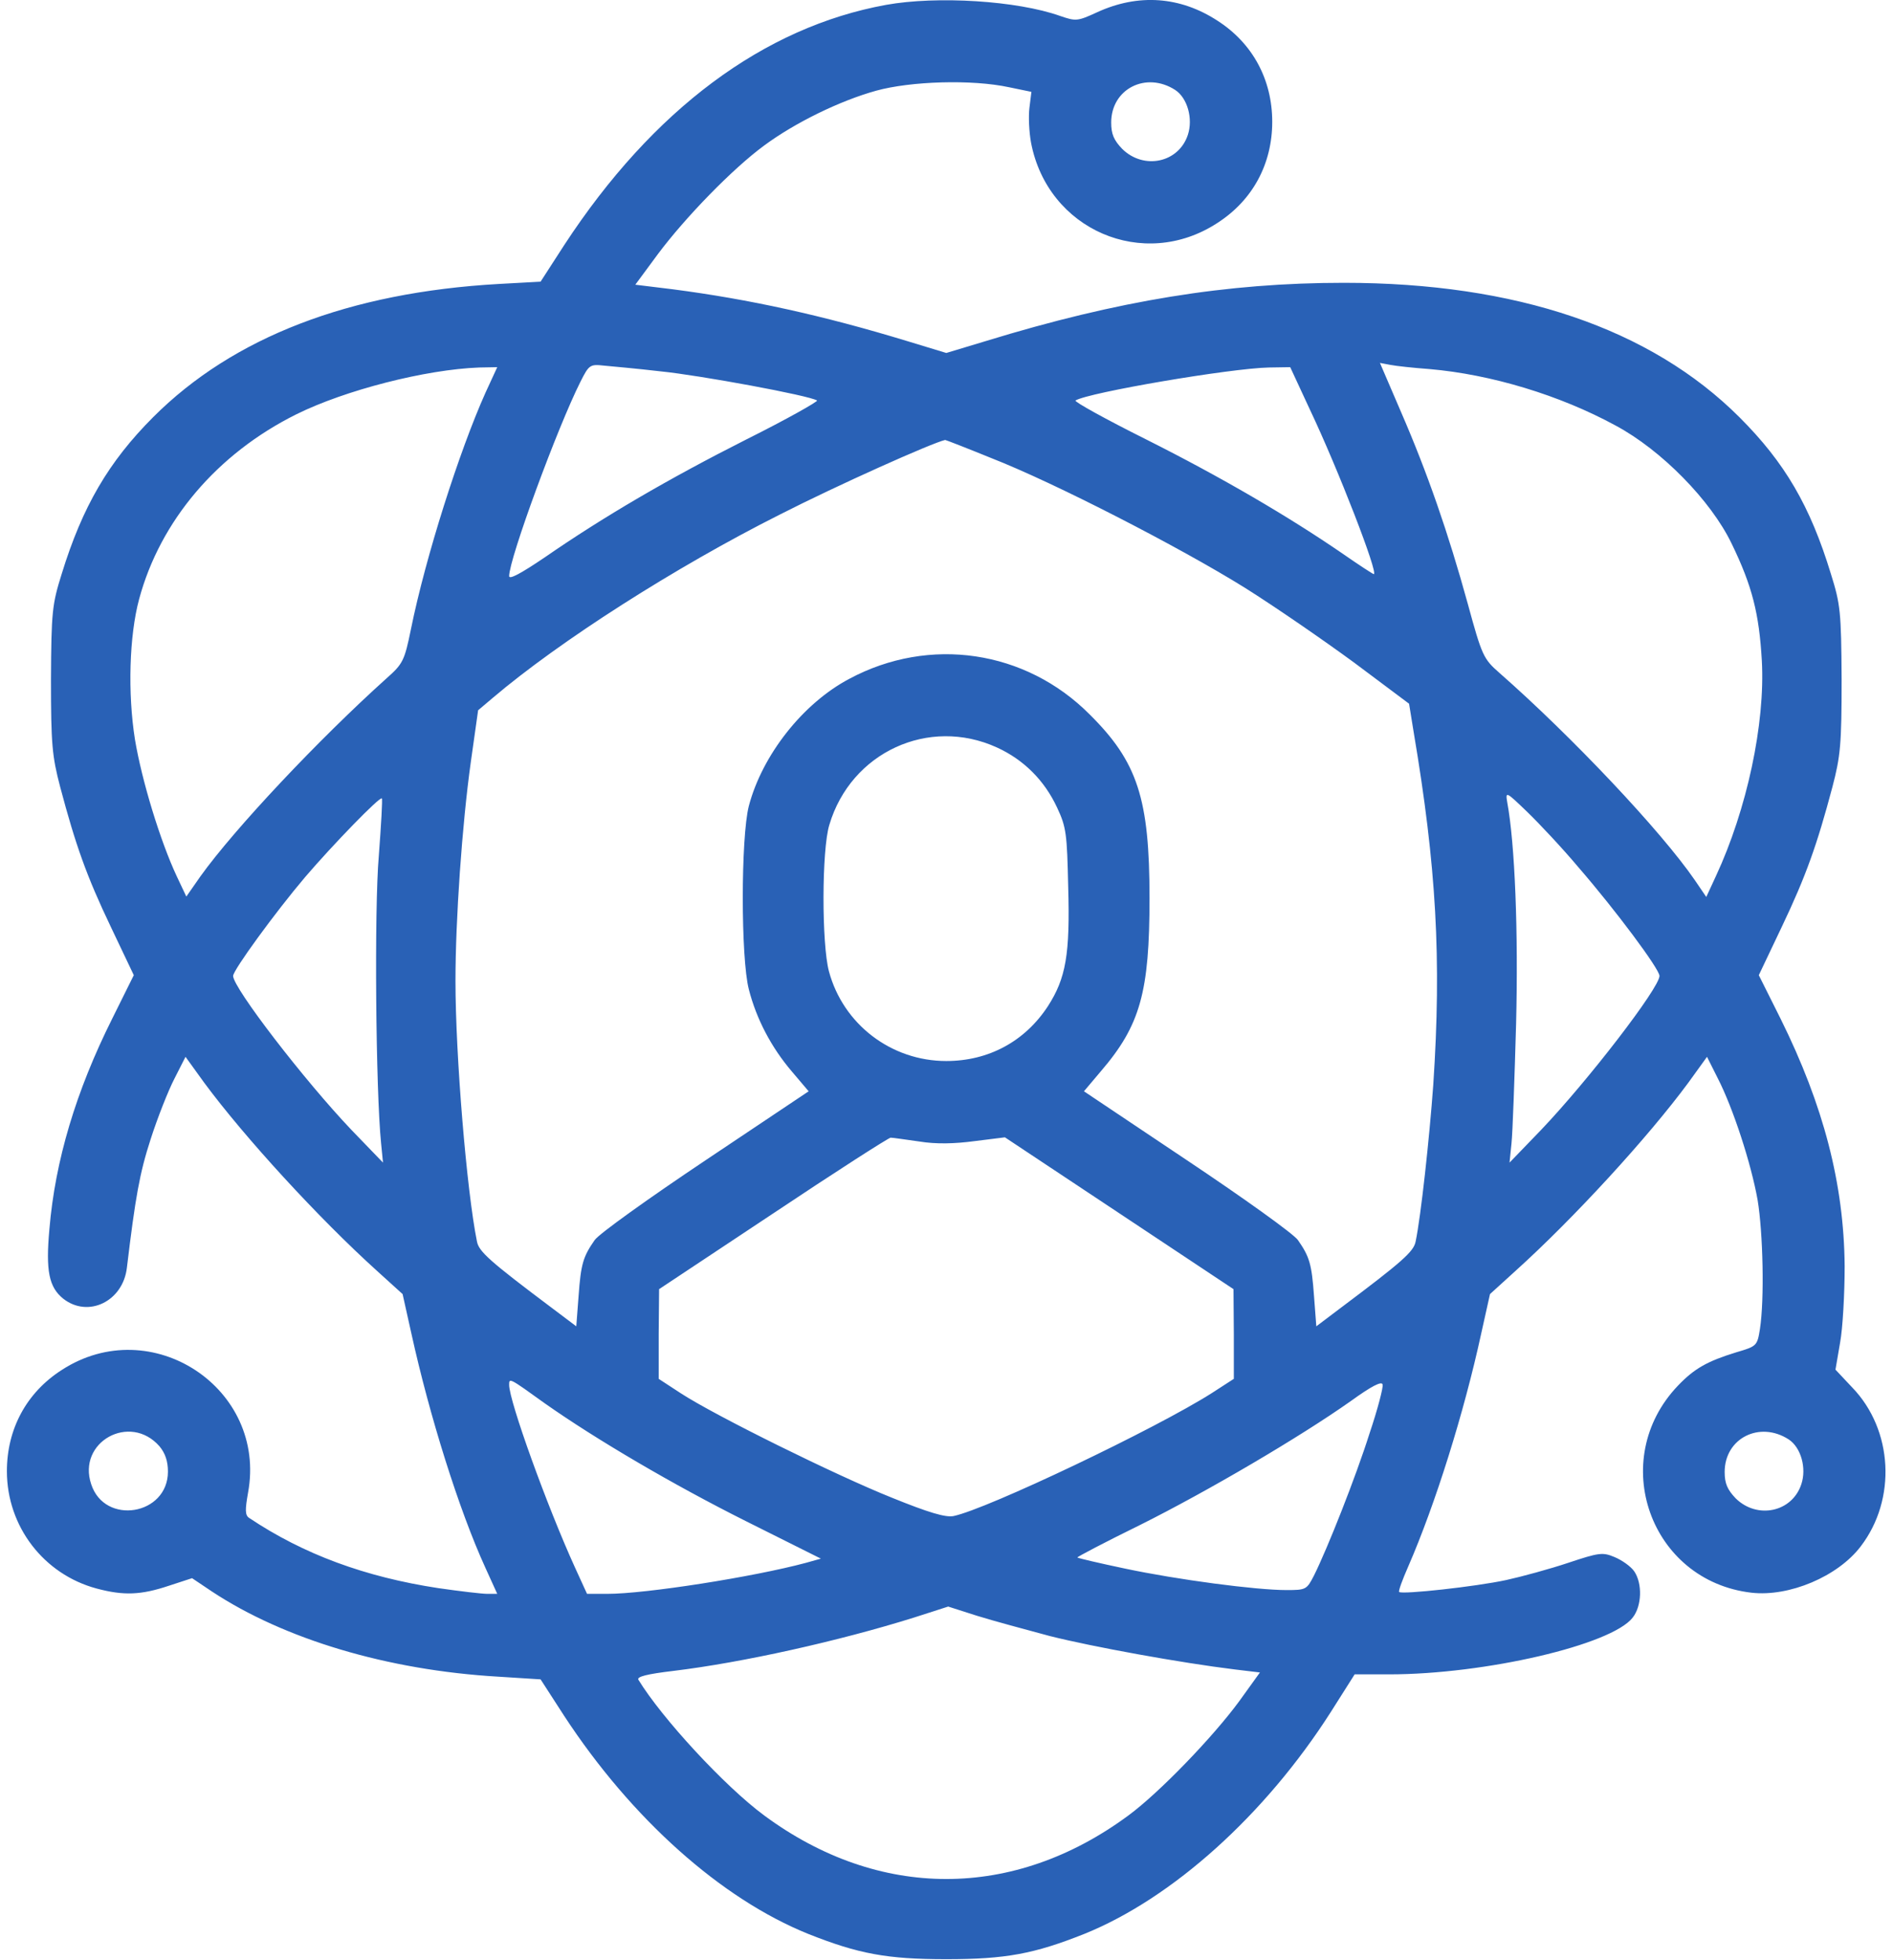 <svg width="28" height="29" viewBox="0 0 28 29" fill="none" xmlns="http://www.w3.org/2000/svg">
<path d="M13.106 0.072C11.297 0.401 9.658 1.62 8.348 3.622L7.996 4.167L7.378 4.201C5.166 4.326 3.448 4.989 2.268 6.169C1.605 6.832 1.219 7.496 0.913 8.489C0.771 8.942 0.759 9.05 0.754 10.054C0.754 11.012 0.771 11.188 0.89 11.642C1.117 12.498 1.281 12.963 1.639 13.712L1.979 14.427L1.661 15.068C1.122 16.145 0.816 17.172 0.731 18.181C0.674 18.805 0.725 19.043 0.935 19.213C1.304 19.503 1.82 19.253 1.877 18.754C2.002 17.716 2.064 17.359 2.228 16.854C2.33 16.536 2.489 16.134 2.58 15.958L2.744 15.635L3.022 16.02C3.618 16.826 4.713 18.022 5.58 18.805L5.955 19.145L6.085 19.729C6.352 20.943 6.788 22.338 7.18 23.195L7.355 23.58H7.208C7.129 23.58 6.8 23.541 6.482 23.495C5.404 23.331 4.491 22.996 3.686 22.457C3.624 22.418 3.624 22.338 3.669 22.083C3.953 20.541 2.24 19.406 0.913 20.268C0.391 20.603 0.102 21.142 0.102 21.765C0.102 22.582 0.646 23.291 1.429 23.501C1.831 23.609 2.087 23.597 2.495 23.461L2.841 23.348L3.136 23.546C4.202 24.25 5.728 24.709 7.367 24.805L7.996 24.845L8.348 25.39C9.34 26.904 10.662 28.089 11.955 28.611C12.698 28.906 13.118 28.985 13.997 28.985C14.876 28.985 15.296 28.906 16.038 28.611C17.343 28.084 18.715 26.847 19.685 25.327L20.037 24.771H20.547C21.965 24.771 23.837 24.335 24.149 23.932C24.285 23.762 24.296 23.427 24.172 23.246C24.12 23.172 23.99 23.081 23.882 23.036C23.706 22.962 23.655 22.968 23.196 23.121C22.924 23.212 22.51 23.325 22.277 23.376C21.829 23.473 20.74 23.592 20.695 23.552C20.683 23.535 20.746 23.365 20.831 23.172C21.228 22.259 21.653 20.909 21.909 19.729L22.039 19.145L22.413 18.805C23.281 18.022 24.376 16.826 24.971 16.02L25.249 15.635L25.408 15.952C25.635 16.395 25.901 17.211 25.998 17.756C26.077 18.238 26.1 19.219 26.032 19.661C25.992 19.911 25.986 19.917 25.68 20.007C25.255 20.138 25.062 20.245 24.818 20.501C23.774 21.595 24.404 23.388 25.907 23.563C26.463 23.626 27.183 23.325 27.523 22.877C28.056 22.18 28 21.153 27.399 20.529L27.149 20.263L27.217 19.866C27.257 19.65 27.285 19.134 27.285 18.731C27.274 17.512 26.973 16.355 26.338 15.073L26.015 14.427L26.355 13.712C26.712 12.963 26.877 12.498 27.104 11.642C27.223 11.188 27.24 11.012 27.24 10.054C27.234 9.05 27.223 8.942 27.081 8.489C26.775 7.485 26.4 6.844 25.731 6.175C24.415 4.859 22.425 4.184 19.878 4.184C18.148 4.184 16.538 4.445 14.581 5.046L13.997 5.222L13.418 5.046C12.171 4.666 11.087 4.428 9.953 4.28L9.397 4.212L9.732 3.758C10.134 3.22 10.832 2.499 11.303 2.153C11.762 1.813 12.426 1.49 12.959 1.342C13.469 1.201 14.377 1.172 14.927 1.291L15.256 1.359L15.227 1.592C15.21 1.722 15.222 1.955 15.25 2.108C15.494 3.401 16.912 4.014 18.006 3.299C18.528 2.964 18.818 2.426 18.818 1.802C18.818 1.178 18.528 0.639 18.006 0.305C17.456 -0.053 16.838 -0.098 16.231 0.18C15.936 0.316 15.914 0.316 15.681 0.236C15.046 0.01 13.861 -0.064 13.106 0.072ZM17.383 1.331C17.564 1.45 17.649 1.756 17.57 1.995C17.434 2.409 16.918 2.516 16.6 2.204C16.475 2.074 16.436 1.983 16.436 1.813C16.436 1.314 16.952 1.053 17.383 1.331ZM9.771 5.494C10.344 5.551 11.972 5.851 12.085 5.925C12.108 5.936 11.637 6.203 11.036 6.503C9.879 7.088 8.921 7.649 8.059 8.245C7.707 8.483 7.531 8.579 7.531 8.523C7.531 8.267 8.246 6.322 8.586 5.647C8.711 5.398 8.728 5.386 8.932 5.409C9.051 5.42 9.431 5.454 9.771 5.494ZM21.143 5.46C22.056 5.539 23.071 5.846 23.894 6.294C24.574 6.657 25.306 7.405 25.612 8.04C25.918 8.67 26.02 9.078 26.06 9.776C26.111 10.706 25.839 11.976 25.38 12.963L25.238 13.27L25.068 13.02C24.569 12.294 23.247 10.893 22.175 9.952C21.943 9.748 21.92 9.702 21.71 8.931C21.421 7.882 21.114 6.997 20.723 6.095L20.411 5.369L20.564 5.398C20.649 5.415 20.91 5.443 21.143 5.46ZM7.18 5.812C6.794 6.674 6.295 8.239 6.079 9.305C5.983 9.776 5.96 9.821 5.716 10.037C4.713 10.939 3.47 12.26 2.966 12.963L2.756 13.264L2.614 12.963C2.37 12.441 2.098 11.551 1.996 10.939C1.888 10.258 1.911 9.407 2.058 8.863C2.37 7.706 3.21 6.713 4.384 6.129C5.104 5.772 6.295 5.466 7.089 5.437L7.355 5.432L7.18 5.812ZM19.373 6.055C19.793 6.94 20.394 8.494 20.32 8.494C20.309 8.494 20.099 8.358 19.855 8.188C19.061 7.643 18.075 7.065 16.957 6.503C16.356 6.203 15.885 5.942 15.908 5.925C16.101 5.806 18.199 5.449 18.767 5.437L19.084 5.432L19.373 6.055ZM14.66 6.776C15.602 7.144 17.451 8.097 18.409 8.693C18.852 8.971 19.583 9.475 20.031 9.804L20.842 10.411L20.91 10.831C21.245 12.816 21.324 14.183 21.2 16.049C21.143 16.837 21.018 17.988 20.939 18.368C20.91 18.516 20.746 18.663 19.838 19.344L19.47 19.622L19.436 19.174C19.402 18.697 19.368 18.59 19.198 18.346C19.135 18.255 18.398 17.727 17.558 17.166L16.033 16.145L16.282 15.85C16.867 15.169 17.003 14.676 17.003 13.287C17.003 11.818 16.827 11.273 16.118 10.57C15.171 9.617 13.747 9.407 12.562 10.043C11.876 10.405 11.274 11.171 11.076 11.925C10.957 12.39 10.957 14.177 11.076 14.636C11.189 15.079 11.411 15.498 11.711 15.85L11.961 16.145L10.435 17.166C9.596 17.727 8.858 18.255 8.796 18.346C8.626 18.59 8.592 18.697 8.558 19.174L8.524 19.622L8.155 19.344C7.248 18.663 7.083 18.516 7.055 18.368C6.902 17.614 6.737 15.612 6.737 14.512C6.737 13.61 6.834 12.203 6.964 11.273L7.072 10.508L7.287 10.326C8.274 9.487 9.987 8.392 11.53 7.615C12.386 7.178 13.793 6.549 13.98 6.509C13.991 6.509 14.297 6.628 14.66 6.776ZM14.745 11.058C15.142 11.239 15.449 11.545 15.636 11.948C15.772 12.237 15.783 12.339 15.8 13.117C15.829 14.12 15.766 14.472 15.5 14.886C15.159 15.408 14.621 15.697 13.997 15.697C13.18 15.697 12.471 15.152 12.261 14.37C12.153 13.967 12.153 12.572 12.267 12.203C12.585 11.131 13.736 10.598 14.745 11.058ZM23.349 12.833C23.894 13.462 24.546 14.336 24.546 14.438C24.546 14.614 23.491 15.986 22.793 16.718L22.328 17.2L22.357 16.916C22.374 16.758 22.402 15.964 22.425 15.147C22.459 13.791 22.408 12.481 22.294 11.869C22.266 11.704 22.277 11.71 22.589 12.011C22.765 12.181 23.111 12.549 23.349 12.833ZM5.603 12.663C5.535 13.445 5.558 16.139 5.637 16.916L5.665 17.2L5.2 16.718C4.503 15.986 3.448 14.614 3.448 14.438C3.448 14.353 4.072 13.496 4.514 12.975C4.922 12.498 5.62 11.778 5.648 11.812C5.66 11.823 5.637 12.209 5.603 12.663ZM13.6 16.888C13.844 16.928 14.116 16.922 14.416 16.882L14.864 16.826L16.555 17.949L18.245 19.072L18.25 19.735V20.399L17.927 20.608C17.099 21.136 14.598 22.327 14.104 22.429C13.985 22.452 13.736 22.378 13.191 22.157C12.369 21.828 10.588 20.949 10.072 20.614L9.743 20.399V19.735L9.749 19.072L11.433 17.954C12.358 17.336 13.146 16.831 13.174 16.831C13.208 16.831 13.396 16.86 13.6 16.888ZM8.059 20.762C8.807 21.289 9.953 21.964 11.042 22.509L12.142 23.059L11.921 23.121C11.138 23.331 9.55 23.58 8.983 23.58H8.683L8.507 23.195C8.093 22.287 7.531 20.728 7.531 20.489C7.531 20.382 7.531 20.382 8.059 20.762ZM20.258 21.204C20.054 21.851 19.634 22.911 19.436 23.308C19.328 23.518 19.317 23.524 19.027 23.524C18.579 23.524 17.417 23.371 16.64 23.206C16.265 23.127 15.948 23.053 15.936 23.042C15.925 23.036 16.345 22.815 16.867 22.559C17.865 22.06 19.226 21.261 19.98 20.728C20.287 20.506 20.44 20.427 20.451 20.484C20.462 20.523 20.377 20.852 20.258 21.204ZM2.359 21.397C2.444 21.499 2.484 21.618 2.484 21.771C2.484 22.418 1.548 22.571 1.349 21.958C1.139 21.334 1.922 20.898 2.359 21.397ZM26.457 21.295C26.639 21.414 26.724 21.72 26.644 21.958C26.508 22.372 25.992 22.48 25.674 22.168C25.55 22.038 25.51 21.947 25.51 21.777C25.51 21.278 26.026 21.017 26.457 21.295ZM15.528 24.204C16.158 24.363 17.468 24.601 18.262 24.698L18.636 24.743L18.33 25.168C17.939 25.701 17.145 26.524 16.691 26.858C14.995 28.112 12.999 28.112 11.303 26.858C10.719 26.427 9.789 25.418 9.443 24.851C9.414 24.805 9.573 24.766 9.959 24.72C10.985 24.596 12.409 24.278 13.515 23.932L14.025 23.768L14.45 23.904C14.683 23.977 15.171 24.108 15.528 24.204Z" fill="#2961B6"/>
</svg>
